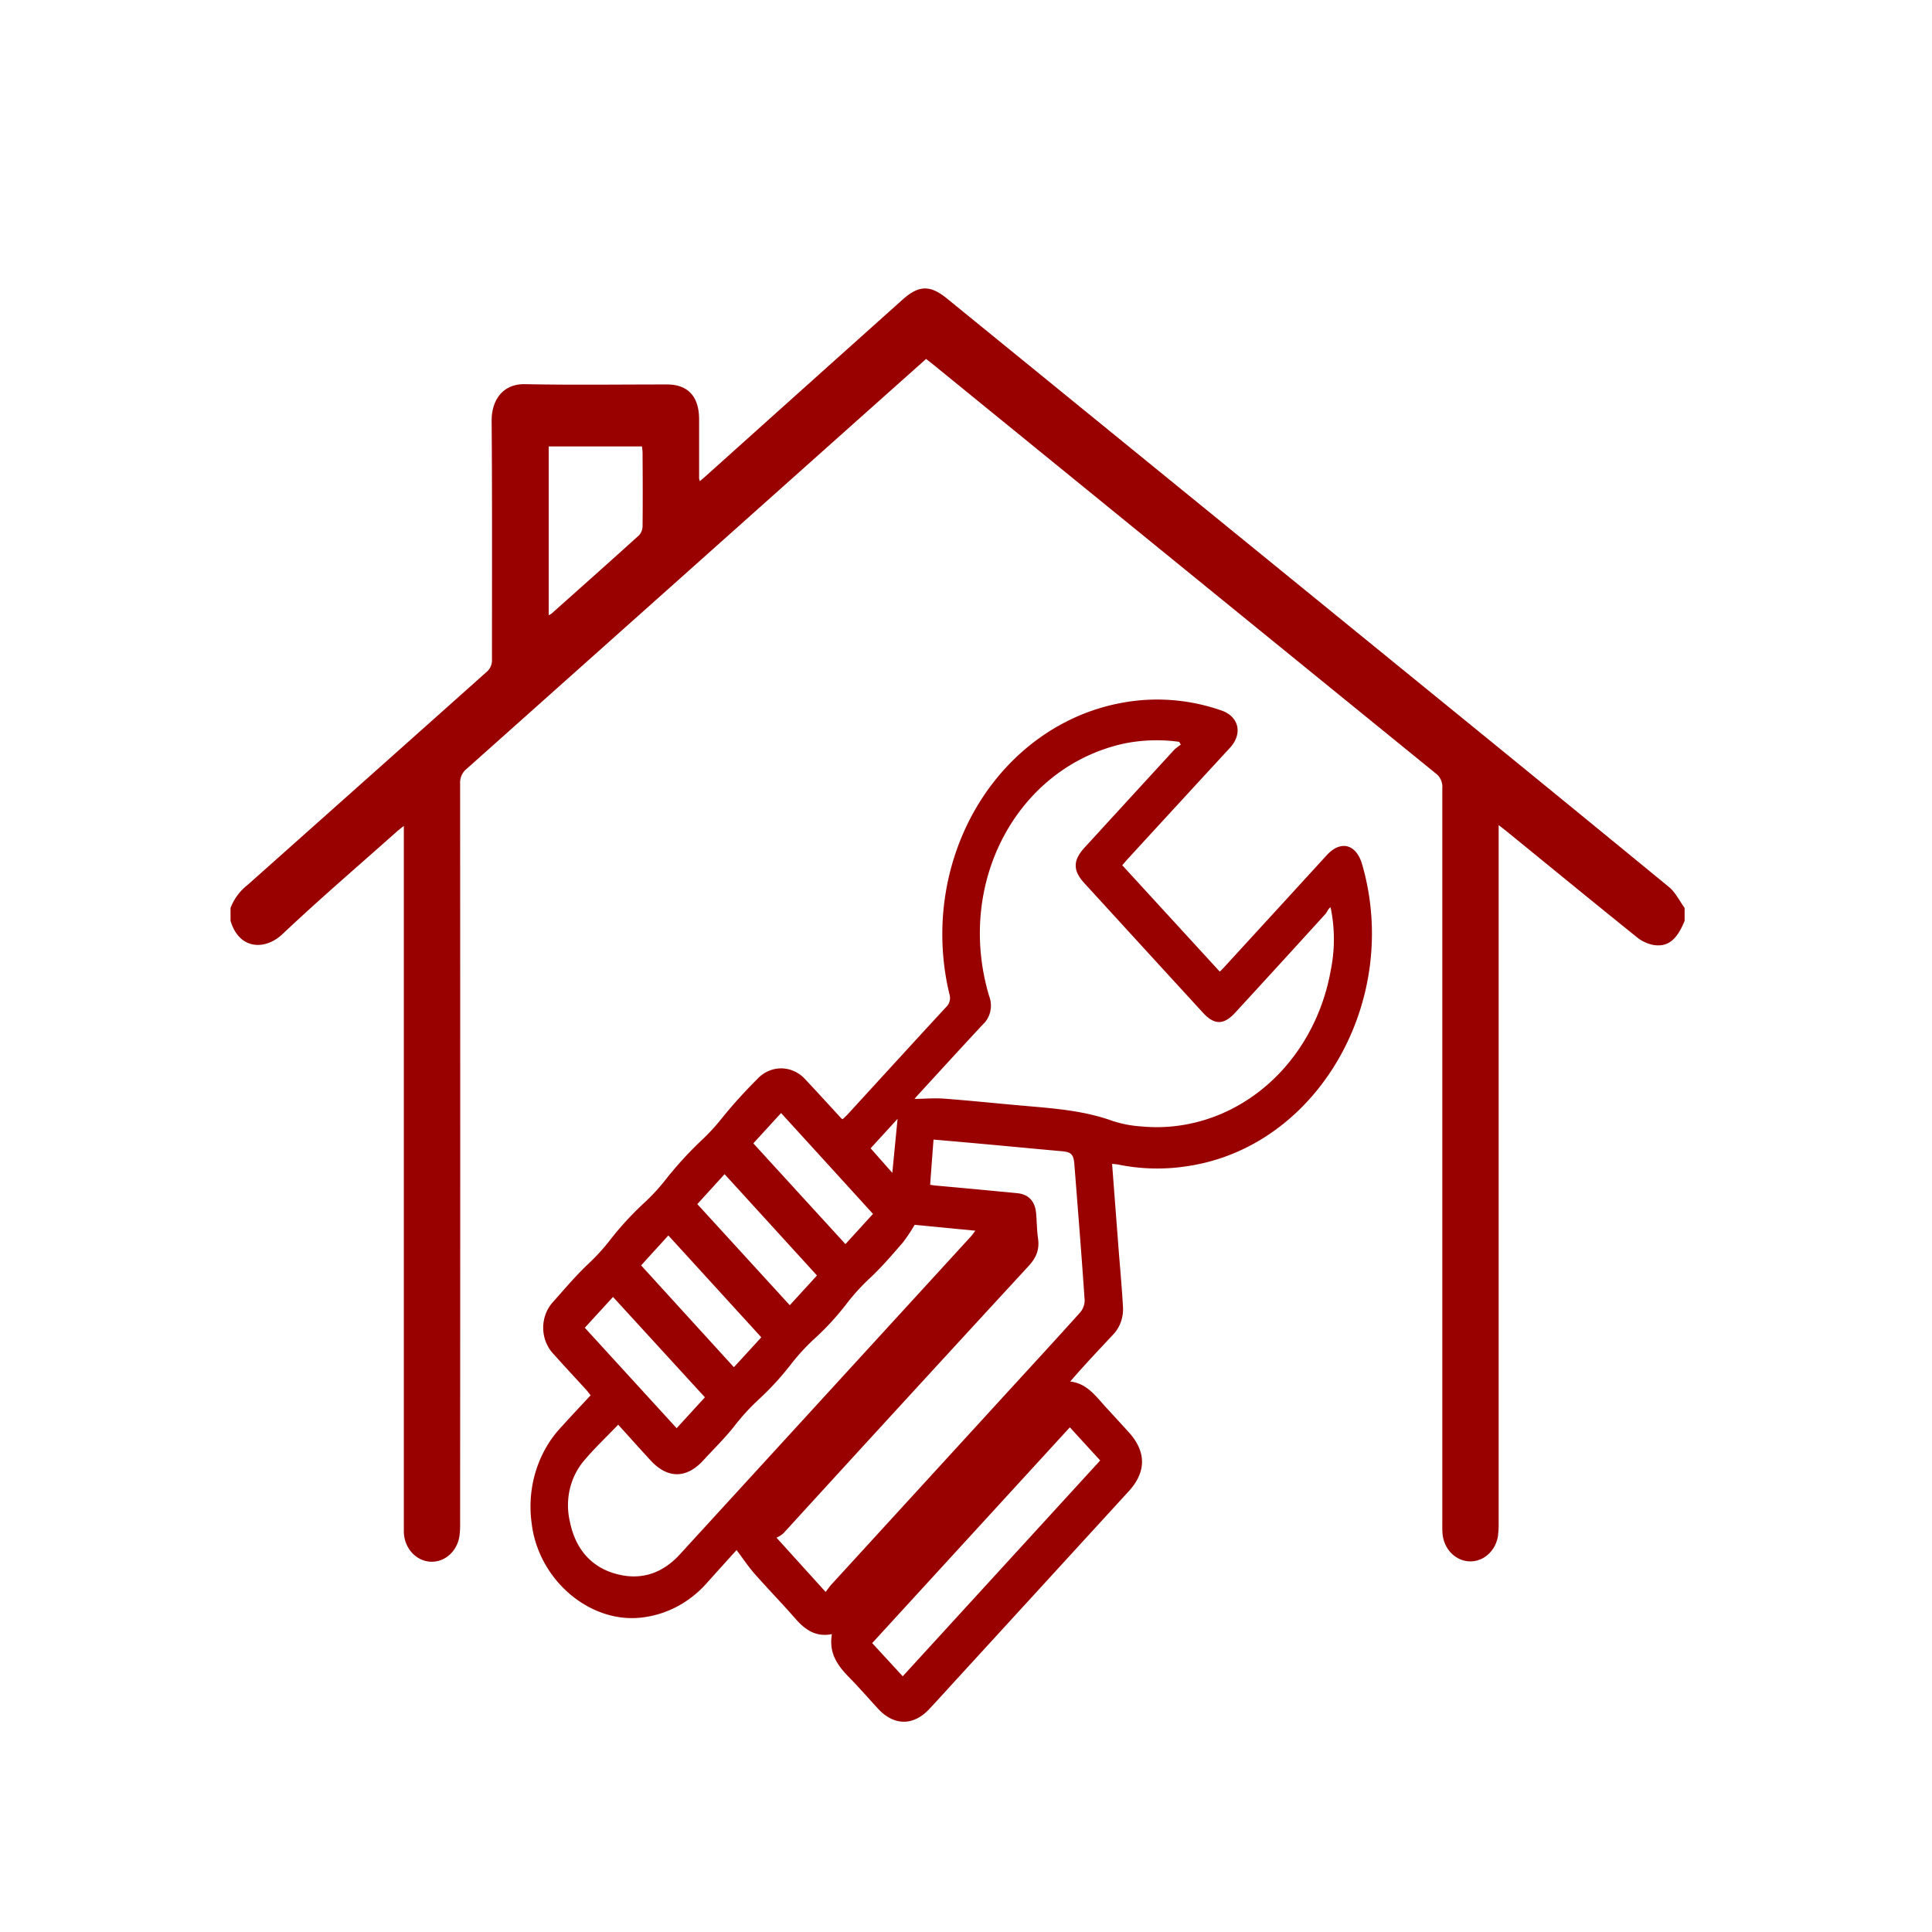 <?xml version="1.0" encoding="UTF-8" standalone="no"?>
<svg
   xmlns:dc="http://purl.org/dc/elements/1.1/"
   xmlns:cc="http://creativecommons.org/ns#"
   xmlns:rdf="http://www.w3.org/1999/02/22-rdf-syntax-ns#"
   xmlns:svg="http://www.w3.org/2000/svg"
   xmlns="http://www.w3.org/2000/svg"
   xmlns:sodipodi="http://sodipodi.sourceforge.net/DTD/sodipodi-0.dtd"
   xmlns:inkscape="http://www.inkscape.org/namespaces/inkscape"
   id="Слой_1"
   data-name="Слой 1"
   viewBox="0 0 600 600"
   version="1.1"
   sodipodi:docname="feature-4.svg"
   inkscape:version="0.92.4 (5da689c313, 2019-01-14)">
  <sodipodi:namedview
     pagecolor="#ffffff"
     bordercolor="#666666"
     borderopacity="1"
     objecttolerance="10"
     gridtolerance="10"
     guidetolerance="10"
     inkscape:pageopacity="0"
     inkscape:pageshadow="2"
     inkscape:window-width="1366"
     inkscape:window-height="746"
     id="namedview4932"
     showgrid="false"
     inkscape:zoom="0.39333333"
     inkscape:cx="300"
     inkscape:cy="300"
     inkscape:window-x="-8"
     inkscape:window-y="-8"
     inkscape:window-maximized="1"
     inkscape:current-layer="Слой_1" />
  <defs
     id="defs4915">
    <style
       id="style4913">.cls-1,.cls-2{fill:#980100;}.cls-2{font-size:53.3px;font-family:MyriadPro-Regular, Myriad Pro;}.cls-3{letter-spacing:-0.08em;}.cls-4{letter-spacing:0.02em;}</style>
  </defs>
  <title
     id="title4917">Иконки</title>
  <path
     class="cls-1"
     d="m 71.591,281.968 a 15.393,16.813 0 0 1 5.236,-7.091 Q 113.959,241.835 151.06,208.724 a 4.189,4.575 0 0 0 1.728,-4.003 c 0,-24.659 0.084,-49.317 -0.105,-73.976 -0.052,-6.611 3.602,-11.632 10.472,-11.437 14.66,0.297 29.321,0.08 43.981,0.091 6.524,0 9.959,3.729 9.979,10.82 0,6.119 0,12.249 0,18.368 a 4.869,5.318 0 0 0 0.22,0.846 c 0.67,-0.572 1.236,-1.041 1.791,-1.533 q 30.546,-27.426 61.102,-54.784 c 5.068,-4.575 8.597,-4.689 13.844,-0.423 q 81.679,66.496 163.358,133.003 30.504,24.842 60.924,49.809 c 1.969,1.624 3.225,4.278 4.817,6.451 v 4.026 c -2.388,5.833 -5.1,8.155 -9.582,7.503 a 12.231,13.359 0 0 1 -5.372,-2.528 c -13.467,-10.842 -26.849,-21.811 -40.263,-32.733 -0.67,-0.549 -1.351,-1.064 -2.534,-1.979 v 3.5 q 0,106.56 0,213.109 a 24.179,26.408 0 0 1 -0.23,4.255 8.691,9.493 0 0 1 -17.205,-0.835 c -0.094,-1.247 -0.063,-2.516 -0.063,-3.774 q 0,-113.846 0,-227.692 A 4.587,5.009 0 0 0 445.931,240.233 Q 367.886,176.791 289.903,113.281 c -0.723,-0.595 -1.466,-1.144 -2.293,-1.807 l -20.21,18.014 q -61.259,54.681 -122.518,109.317 a 4.869,5.318 0 0 0 -1.99,4.644 q 0.073,114.852 0,229.716 a 20.284,22.154 0 0 1 -0.23,3.992 8.691,9.493 0 0 1 -17.247,-1.327 c 0,-1.087 0,-2.173 0,-3.271 V 256.497 c -1.047,0.823 -1.686,1.315 -2.304,1.864 -11.833,10.545 -23.865,20.85 -35.415,31.761 -5.351,5.044 -13.404,4.884 -16.095,-4.14 z m 98.821,-90.903 a 6.67,7.285 0 0 0 0.869,-0.503 c 9.1,-8.109 18.21,-16.195 27.226,-24.373 a 3.749,4.095 0 0 0 1.047,-2.814 c 0.084,-7.629 0.052,-15.257 0,-22.874 a 14.744,16.104 0 0 0 -0.189,-1.853 h -28.954 z"
     id="path4919"
     inkscape:connector-curvature="0"
     style="fill:#980100;stroke-width:1.094" />
  <path
     class="cls-1"
     d="m 345.372,361.468 c 0.67,8.807 1.319,17.316 1.969,25.825 0.471,6.096 1.047,12.192 1.393,18.3 a 9.99,10.911 0 0 1 -3.058,8.887 c -4.44,4.758 -8.922,9.459 -13.32,14.571 5.372,0.572 8.168,4.849 11.435,8.361 2.251,2.425 4.461,4.861 6.691,7.297 5.55,6.085 5.581,12.398 0.052,18.425 L 297.757,520.777 c -3.047,3.317 -6.063,6.668 -9.131,9.95 -4.932,5.307 -10.953,5.273 -15.875,0 -2.953,-3.191 -5.791,-6.496 -8.828,-9.584 -3.602,-3.671 -6.629,-7.537 -5.56,-13.656 -4.848,0.984 -8.22,-1.224 -11.257,-4.701 -4.189,-4.792 -8.608,-9.333 -12.817,-14.102 -1.916,-2.185 -3.56,-4.678 -5.54,-7.297 -2.869,3.168 -6.042,6.668 -9.194,10.191 a 32.713,35.73 0 0 1 -19.341,10.637 c -16.399,2.562 -33.028,-11.243 -35.111,-29.211 a 31.572,34.483 0 0 1 9.362,-30 c 2.911,-3.225 5.885,-6.371 8.964,-9.687 -0.555,-0.686 -0.974,-1.258 -1.445,-1.773 -3.361,-3.683 -6.765,-7.32 -10.084,-11.048 a 10.315,11.266 0 0 1 -0.063,-16.252 c 3.581,-4.037 7.089,-8.189 10.974,-11.838 a 60.034,65.569 0 0 0 6.471,-7.08 91.69,100.144 0 0 1 10.922,-11.895 59.688,65.192 0 0 0 6.796,-7.446 108.423,118.421 0 0 1 10.566,-11.563 60.924,66.542 0 0 0 6.985,-7.606 148.31,161.985 0 0 1 10.534,-11.609 10.566,11.54 0 0 1 15.1,0.103 c 3.738,3.969 7.414,8.006 11.121,12.043 a 2.618,2.859 0 0 0 0.419,0.217 c 0.471,-0.469 1.047,-0.972 1.56,-1.533 10.157,-11.083 20.294,-22.2 30.493,-33.237 a 3.414,3.729 0 0 0 1.047,-4.175 66.715,72.866 0 0 1 53.562,-90.354 65.416,71.448 0 0 1 30.944,2.379 c 5.435,1.876 6.67,7.194 2.649,11.586 q -15.938,17.282 -31.855,34.632 c -0.586,0.64 -1.131,1.315 -1.602,1.841 l 30.305,33.053 c 0.419,-0.435 1.047,-1.029 1.602,-1.67 q 15.812,-17.247 31.614,-34.517 c 4.367,-4.758 9.152,-3.431 10.995,2.894 12.21,42.398 -13.844,87.54 -54.013,93.648 a 65.71,71.768 0 0 1 -21.76,-0.458 17.561,19.18 0 0 0 -1.895,-0.194 z m 21.331,-130.201 -0.482,-0.881 a 55.322,60.423 0 0 0 -16.88,0.48 c -33.352,7.148 -52.746,43.29 -42.117,78.585 a 6.932,7.571 0 0 1 -1.916,8.624 c -6.796,7.286 -13.508,14.651 -20.252,21.994 -0.513,0.572 -0.995,1.144 -1.047,1.201 2.806,0 5.979,-0.309 9.11,-0.08 8.126,0.606 16.221,1.464 24.326,2.173 9.424,0.835 18.933,1.453 28.064,4.746 a 38.525,42.077 0 0 0 8.828,1.704 55.06,60.137 0 0 0 58.966,-48.631 40.609,44.353 0 0 0 -0.084,-19.443 c -0.764,0.492 -1.047,1.475 -1.592,2.104 q -13.948,15.337 -27.991,30.617 c -3.592,3.923 -6.513,3.923 -10.095,0 Q 355.131,294.377 336.732,274.248 c -3.571,-3.9 -3.55,-7.045 0.084,-11.014 q 13.938,-15.223 27.876,-30.412 a 15.456,16.881 0 0 1 2.011,-1.555 z M 256.404,494.391 c 0.513,-0.663 1.047,-1.43 1.592,-2.082 l 54.065,-59.073 c 7.759,-8.486 15.561,-16.927 23.247,-25.482 a 5.236,5.719 0 0 0 1.55,-3.831 c -0.963,-14.125 -2.094,-28.238 -3.204,-42.318 -0.241,-3.145 -0.995,-3.831 -3.895,-4.083 -8.566,-0.766 -17.132,-1.59 -25.697,-2.368 -4.639,-0.423 -9.288,-0.823 -14.147,-1.247 -0.367,4.804 -0.712,9.356 -1.047,14.033 0.639,0.103 1.047,0.183 1.529,0.229 q 12.723,1.144 25.467,2.379 c 3.592,0.343 5.613,2.516 5.927,6.371 0.209,2.596 0.22,5.204 0.586,7.766 0.503,3.511 -0.681,6.039 -2.932,8.486 q -38.169,41.414 -76.139,83 a 8.534,9.321 0 0 1 -2.157,1.372 z m -64.422,-51.936 c -3.812,3.992 -7.571,7.491 -10.828,11.437 a 18.577,20.29 0 0 0 -4.189,18.574 c 1.623,8.212 6.283,13.839 13.613,16.104 7.739,2.379 14.734,0.515 20.535,-5.822 l 90.391,-98.737 c 0.45,-0.492 0.838,-1.064 1.403,-1.807 l -18.849,-1.83 a 48.484,52.954 0 0 1 -3.634,5.456 c -3.215,3.729 -6.43,7.468 -9.959,10.82 a 61.678,67.365 0 0 0 -7.33,7.949 79.019,86.305 0 0 1 -10.252,11.197 62.757,68.543 0 0 0 -7.33,8.006 83.773,91.498 0 0 1 -9.938,10.82 65.427,71.46 0 0 0 -7.78,8.555 c -2.922,3.66 -6.283,6.931 -9.424,10.362 -5.236,5.719 -11.121,5.719 -16.367,0 -3.382,-3.671 -6.775,-7.48 -10.063,-11.083 z m 88.37,78.128 61.322,-67.022 -9.424,-10.293 -61.385,67.011 z m -81.249,-127.605 28.818,31.624 8.513,-9.287 -28.87,-31.635 z m -8.723,9.802 -8.765,9.561 28.525,31.201 8.775,-9.596 z m 26.179,-28.833 28.713,31.395 c 2.775,-3.031 5.738,-6.256 8.451,-9.23 l -28.692,-31.464 z m 46.002,12.421 8.555,-9.379 c -9.424,-10.362 -19.09,-20.964 -28.546,-31.326 l -8.618,9.413 z m 14.556,-22.131 c 0.597,-6.107 1.152,-11.838 1.634,-16.778 -2.471,2.711 -5.477,6.005 -8.377,9.15 z"
     id="path4921"
     inkscape:connector-curvature="0"
     style="fill:#980100;stroke-width:1.094" />
</svg>
